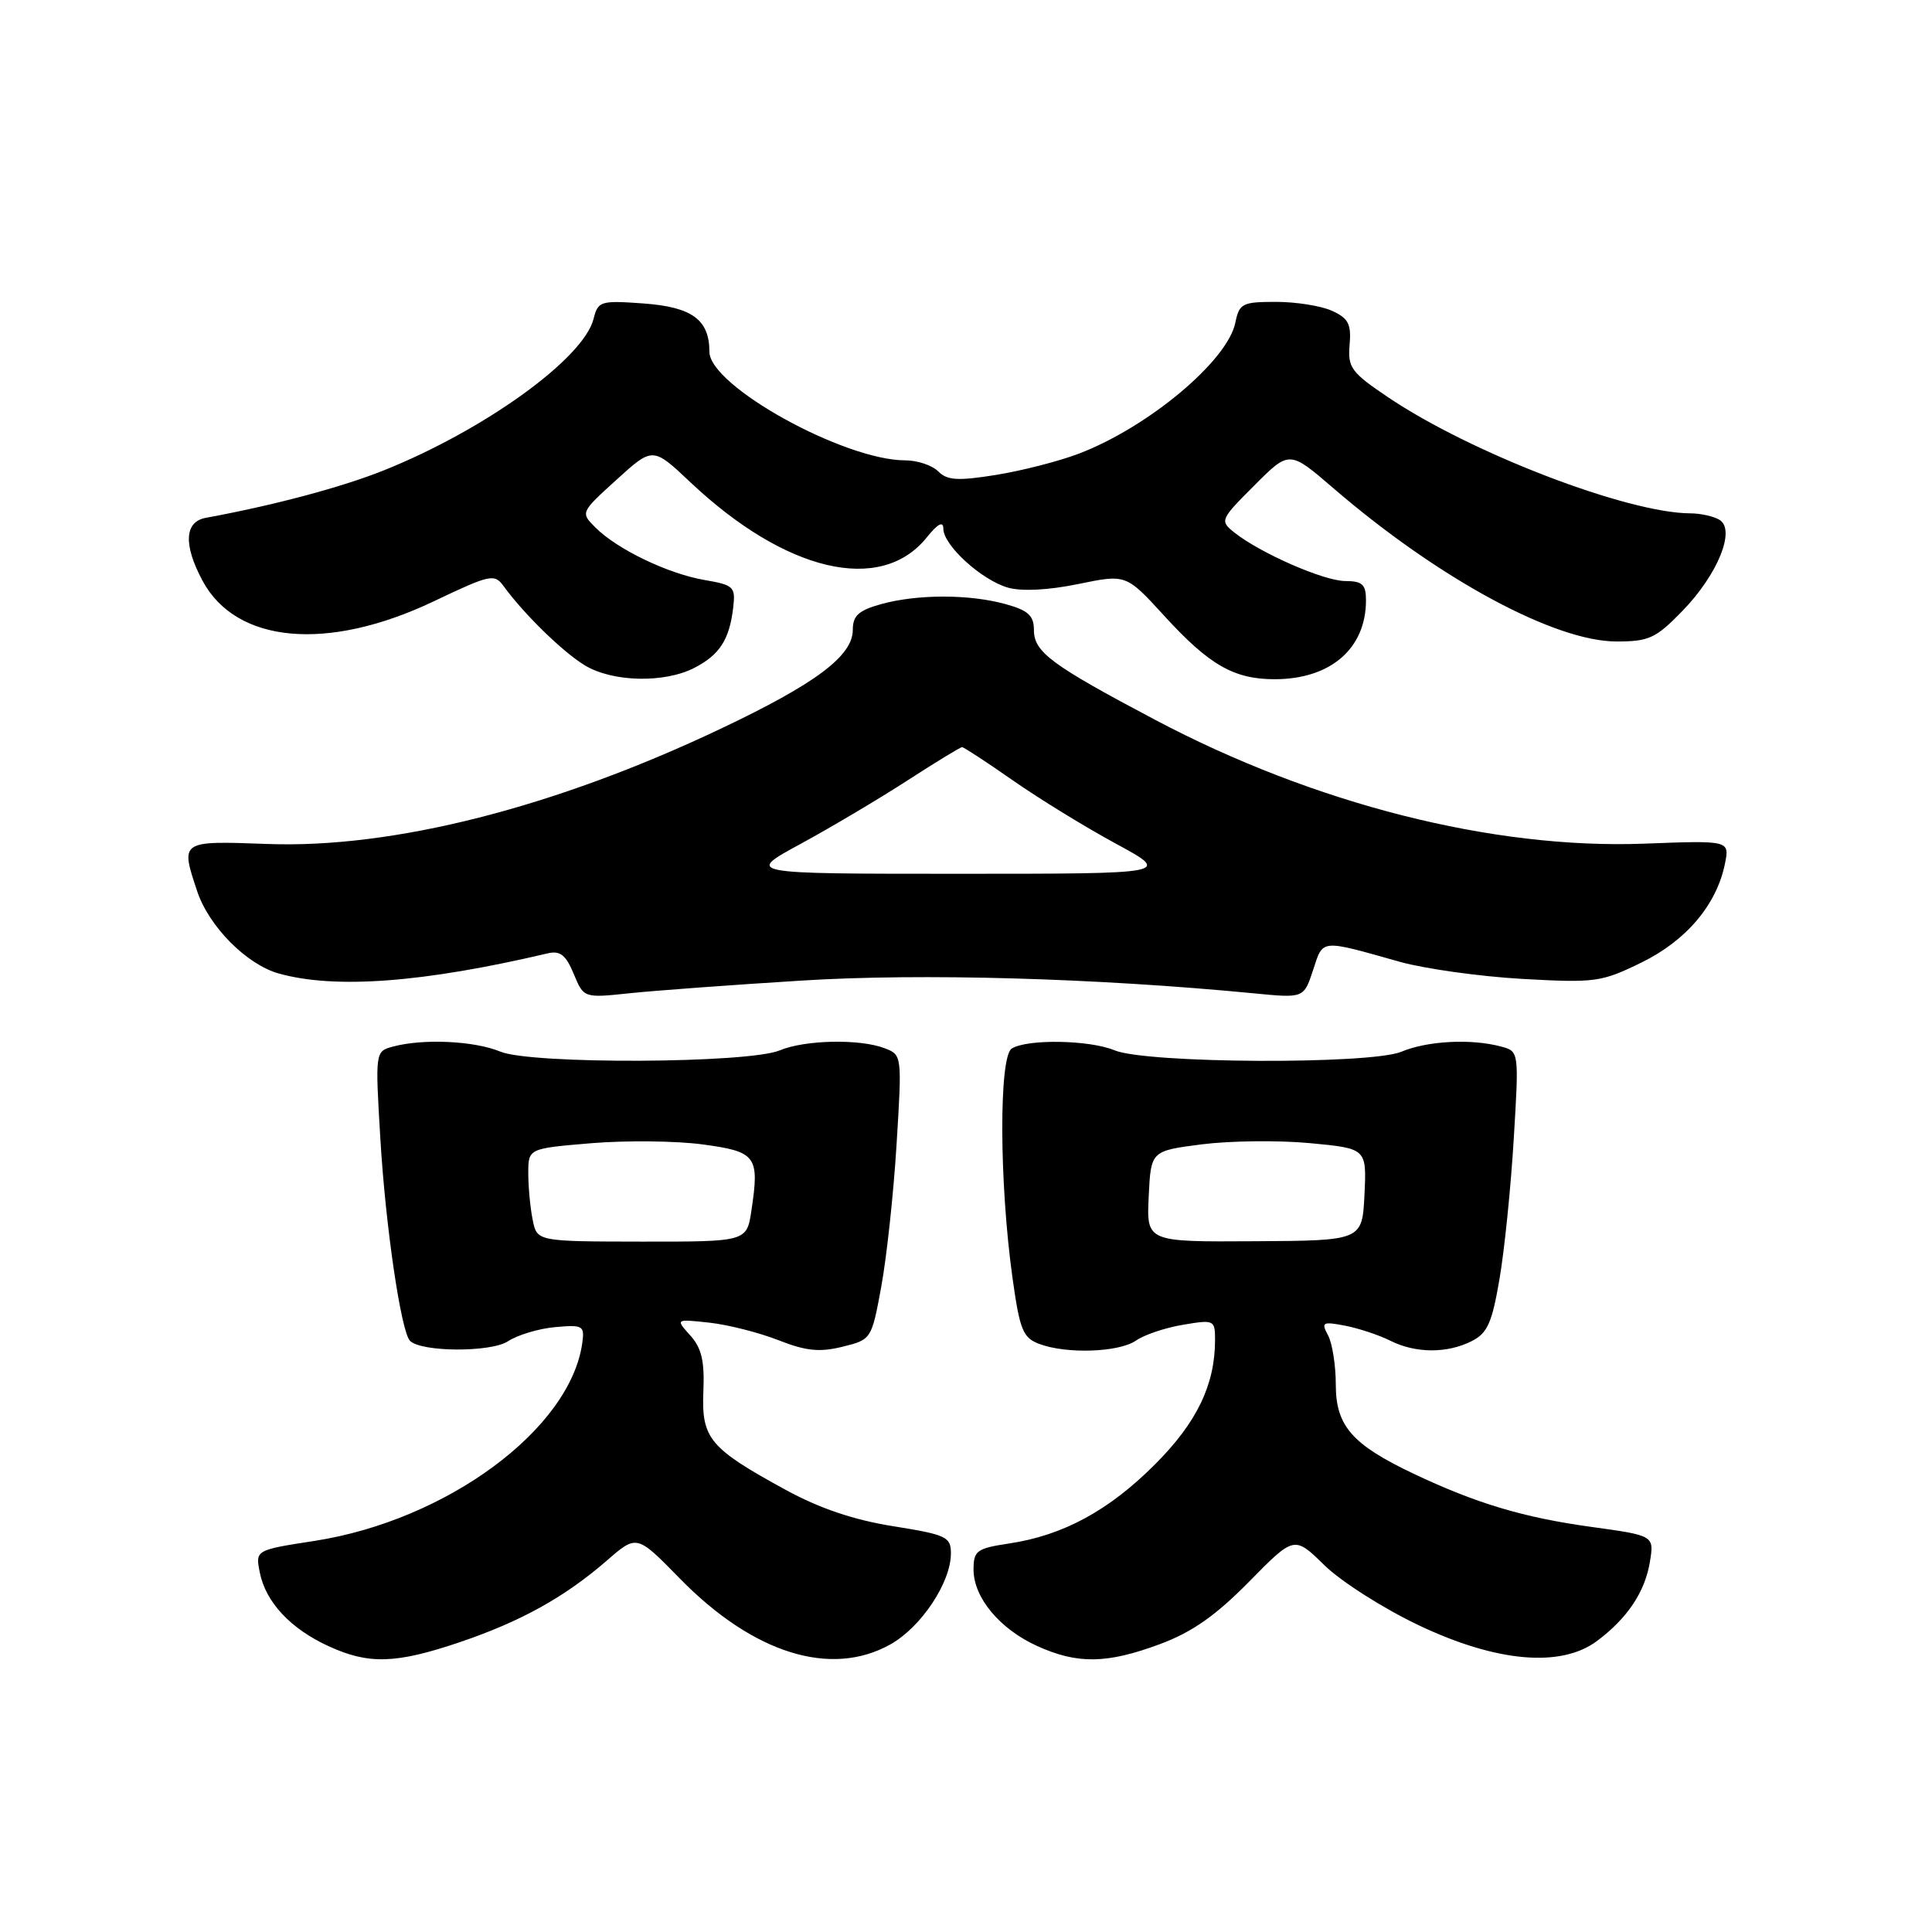 <?xml version="1.0" encoding="UTF-8" standalone="no"?>
<!DOCTYPE svg PUBLIC "-//W3C//DTD SVG 1.1//EN" "http://www.w3.org/Graphics/SVG/1.1/DTD/svg11.dtd" >
<svg xmlns="http://www.w3.org/2000/svg" xmlns:xlink="http://www.w3.org/1999/xlink" version="1.1" viewBox="0 0 256 256">
 <g >
 <path fill="currentColor"
d=" M 60.89 217.61 C 69.03 214.85 74.83 211.63 80.44 206.76 C 84.38 203.33 84.38 203.33 90.08 209.16 C 99.80 219.10 110.11 222.32 118.00 217.88 C 122.07 215.59 126.00 209.68 126.00 205.84 C 126.00 203.64 125.41 203.36 118.35 202.23 C 113.12 201.40 108.60 199.87 104.10 197.41 C 94.03 191.91 92.94 190.62 93.20 184.38 C 93.37 180.35 92.97 178.62 91.46 176.95 C 89.50 174.77 89.50 174.77 94.00 175.26 C 96.47 175.53 100.59 176.58 103.14 177.58 C 106.80 179.02 108.60 179.20 111.63 178.45 C 115.46 177.51 115.49 177.46 116.77 170.50 C 117.48 166.65 118.40 158.16 118.80 151.64 C 119.53 139.83 119.52 139.77 117.20 138.89 C 113.91 137.63 106.64 137.79 103.32 139.18 C 99.14 140.92 70.38 141.05 66.28 139.34 C 62.87 137.92 56.10 137.60 52.10 138.67 C 49.71 139.31 49.71 139.31 50.40 150.90 C 51.08 162.45 53.14 176.48 54.33 177.67 C 55.84 179.17 65.02 179.21 67.30 177.73 C 68.58 176.89 71.40 176.04 73.56 175.85 C 77.26 175.52 77.48 175.65 77.15 177.99 C 75.53 189.40 59.16 201.47 41.66 204.18 C 33.83 205.39 33.83 205.39 34.43 208.39 C 35.21 212.28 38.48 215.80 43.50 218.11 C 48.83 220.57 52.43 220.47 60.89 217.61 Z  M 153.71 217.85 C 157.97 216.26 161.08 214.08 165.50 209.59 C 171.50 203.49 171.50 203.49 175.50 207.41 C 177.70 209.56 183.32 213.14 188.00 215.36 C 198.28 220.25 206.83 221.01 211.61 217.44 C 215.63 214.44 217.97 210.94 218.62 206.96 C 219.19 203.47 219.19 203.47 210.84 202.32 C 201.86 201.08 195.64 199.22 187.34 195.29 C 179.17 191.42 177.00 188.95 177.00 183.48 C 177.00 180.94 176.54 178.01 175.98 176.95 C 175.04 175.20 175.23 175.09 178.23 175.66 C 180.03 176.01 182.72 176.90 184.20 177.64 C 187.56 179.33 191.73 179.36 195.00 177.71 C 197.09 176.66 197.70 175.30 198.69 169.48 C 199.35 165.64 200.20 157.28 200.58 150.90 C 201.28 139.31 201.28 139.31 198.89 138.67 C 194.95 137.61 189.14 137.91 185.69 139.36 C 181.58 141.07 151.91 140.93 147.68 139.17 C 144.36 137.79 136.11 137.65 134.06 138.94 C 132.35 140.03 132.40 156.70 134.16 169.32 C 135.12 176.21 135.54 177.26 137.69 178.07 C 141.29 179.44 148.27 179.20 150.53 177.63 C 151.61 176.87 154.41 175.93 156.75 175.54 C 160.88 174.84 161.00 174.90 161.00 177.55 C 161.00 183.49 158.59 188.49 153.04 194.04 C 146.93 200.16 140.87 203.45 133.71 204.52 C 129.41 205.17 129.00 205.47 129.00 207.98 C 129.00 211.69 132.47 215.85 137.42 218.10 C 142.77 220.53 146.67 220.47 153.71 217.85 Z  M 106.26 129.93 C 122.05 128.94 145.20 129.60 166.13 131.62 C 172.76 132.27 172.76 132.27 173.99 128.54 C 175.35 124.40 174.84 124.45 185.50 127.45 C 188.80 128.37 196.09 129.39 201.70 129.71 C 211.38 130.25 212.19 130.14 217.50 127.54 C 223.46 124.63 227.48 119.86 228.57 114.42 C 229.18 111.36 229.18 111.36 217.84 111.79 C 197.81 112.54 174.16 106.54 153.04 95.37 C 139.29 88.10 137.00 86.40 137.00 83.48 C 137.00 81.57 136.24 80.88 133.25 80.05 C 128.46 78.72 121.54 78.72 116.75 80.05 C 113.77 80.88 113.00 81.58 113.00 83.46 C 113.00 86.91 108.09 90.59 95.50 96.56 C 73.50 107.00 52.07 112.45 35.40 111.83 C 23.85 111.41 23.89 111.38 26.13 118.10 C 27.69 122.78 32.70 127.82 36.96 129.00 C 44.44 131.08 56.10 130.20 72.59 126.32 C 74.22 125.94 74.98 126.54 76.02 129.04 C 77.35 132.25 77.35 132.25 83.42 131.61 C 86.77 131.26 97.04 130.50 106.26 129.93 Z  M 92.02 88.49 C 95.36 86.76 96.65 84.76 97.15 80.53 C 97.48 77.75 97.24 77.52 93.34 76.85 C 88.51 76.02 81.79 72.79 78.91 69.91 C 76.91 67.91 76.91 67.91 81.70 63.56 C 86.50 59.20 86.50 59.20 91.50 63.92 C 104.09 75.79 116.67 78.75 122.75 71.27 C 124.27 69.38 124.99 69.00 125.00 70.06 C 125.00 72.26 130.08 76.88 133.58 77.87 C 135.38 78.38 138.93 78.20 142.86 77.39 C 149.22 76.08 149.22 76.08 154.26 81.59 C 160.22 88.12 163.50 90.00 168.90 90.00 C 176.30 90.00 181.00 85.94 181.00 79.55 C 181.00 77.44 180.53 77.00 178.25 76.99 C 175.40 76.98 166.97 73.28 163.53 70.54 C 161.62 69.00 161.69 68.84 166.21 64.32 C 170.85 59.67 170.85 59.67 176.68 64.69 C 190.59 76.67 205.99 85.00 214.20 85.00 C 218.50 85.00 219.41 84.58 222.94 80.94 C 227.59 76.15 230.00 70.25 227.87 68.90 C 227.12 68.42 225.35 68.02 223.94 68.02 C 215.59 67.97 194.87 60.01 183.96 52.66 C 179.04 49.35 178.57 48.71 178.83 45.70 C 179.07 42.95 178.67 42.17 176.51 41.19 C 175.08 40.53 171.73 40.00 169.08 40.00 C 164.61 40.00 164.21 40.21 163.69 42.75 C 162.67 47.81 152.14 56.62 142.93 60.12 C 140.31 61.12 135.38 62.38 131.97 62.93 C 126.91 63.74 125.52 63.66 124.32 62.46 C 123.52 61.66 121.56 61.00 119.97 61.00 C 111.82 61.00 94.00 51.13 94.00 46.61 C 94.00 42.36 91.70 40.68 85.27 40.21 C 79.57 39.80 79.24 39.90 78.65 42.25 C 77.33 47.51 64.21 56.98 50.82 62.34 C 45.21 64.58 36.32 66.95 27.25 68.62 C 24.44 69.14 24.29 72.20 26.83 76.94 C 31.30 85.28 43.42 86.37 57.47 79.68 C 65.01 76.09 65.52 75.99 66.75 77.69 C 69.41 81.35 74.53 86.35 77.47 88.15 C 81.15 90.39 88.03 90.55 92.02 88.49 Z  M 70.58 161.62 C 70.26 160.04 70.00 157.27 70.00 155.46 C 70.00 152.18 70.00 152.18 78.36 151.48 C 82.95 151.10 89.58 151.17 93.09 151.64 C 100.22 152.60 100.65 153.18 99.57 160.38 C 98.95 164.53 98.95 164.53 85.05 164.52 C 71.15 164.50 71.15 164.50 70.58 161.62 Z  M 152.21 158.53 C 152.50 152.50 152.50 152.50 159.25 151.63 C 162.97 151.16 169.40 151.08 173.55 151.47 C 181.09 152.18 181.09 152.18 180.80 158.29 C 180.50 164.39 180.50 164.39 166.21 164.47 C 151.92 164.56 151.92 164.56 152.21 158.53 Z  M 106.03 111.85 C 110.02 109.68 116.38 105.91 120.17 103.46 C 123.96 101.01 127.25 99.00 127.48 99.00 C 127.71 99.00 130.74 100.98 134.20 103.40 C 137.67 105.82 143.81 109.60 147.86 111.79 C 155.21 115.78 155.21 115.78 127.00 115.78 C 98.79 115.78 98.79 115.78 106.03 111.85 Z "/>
</g>
</svg>